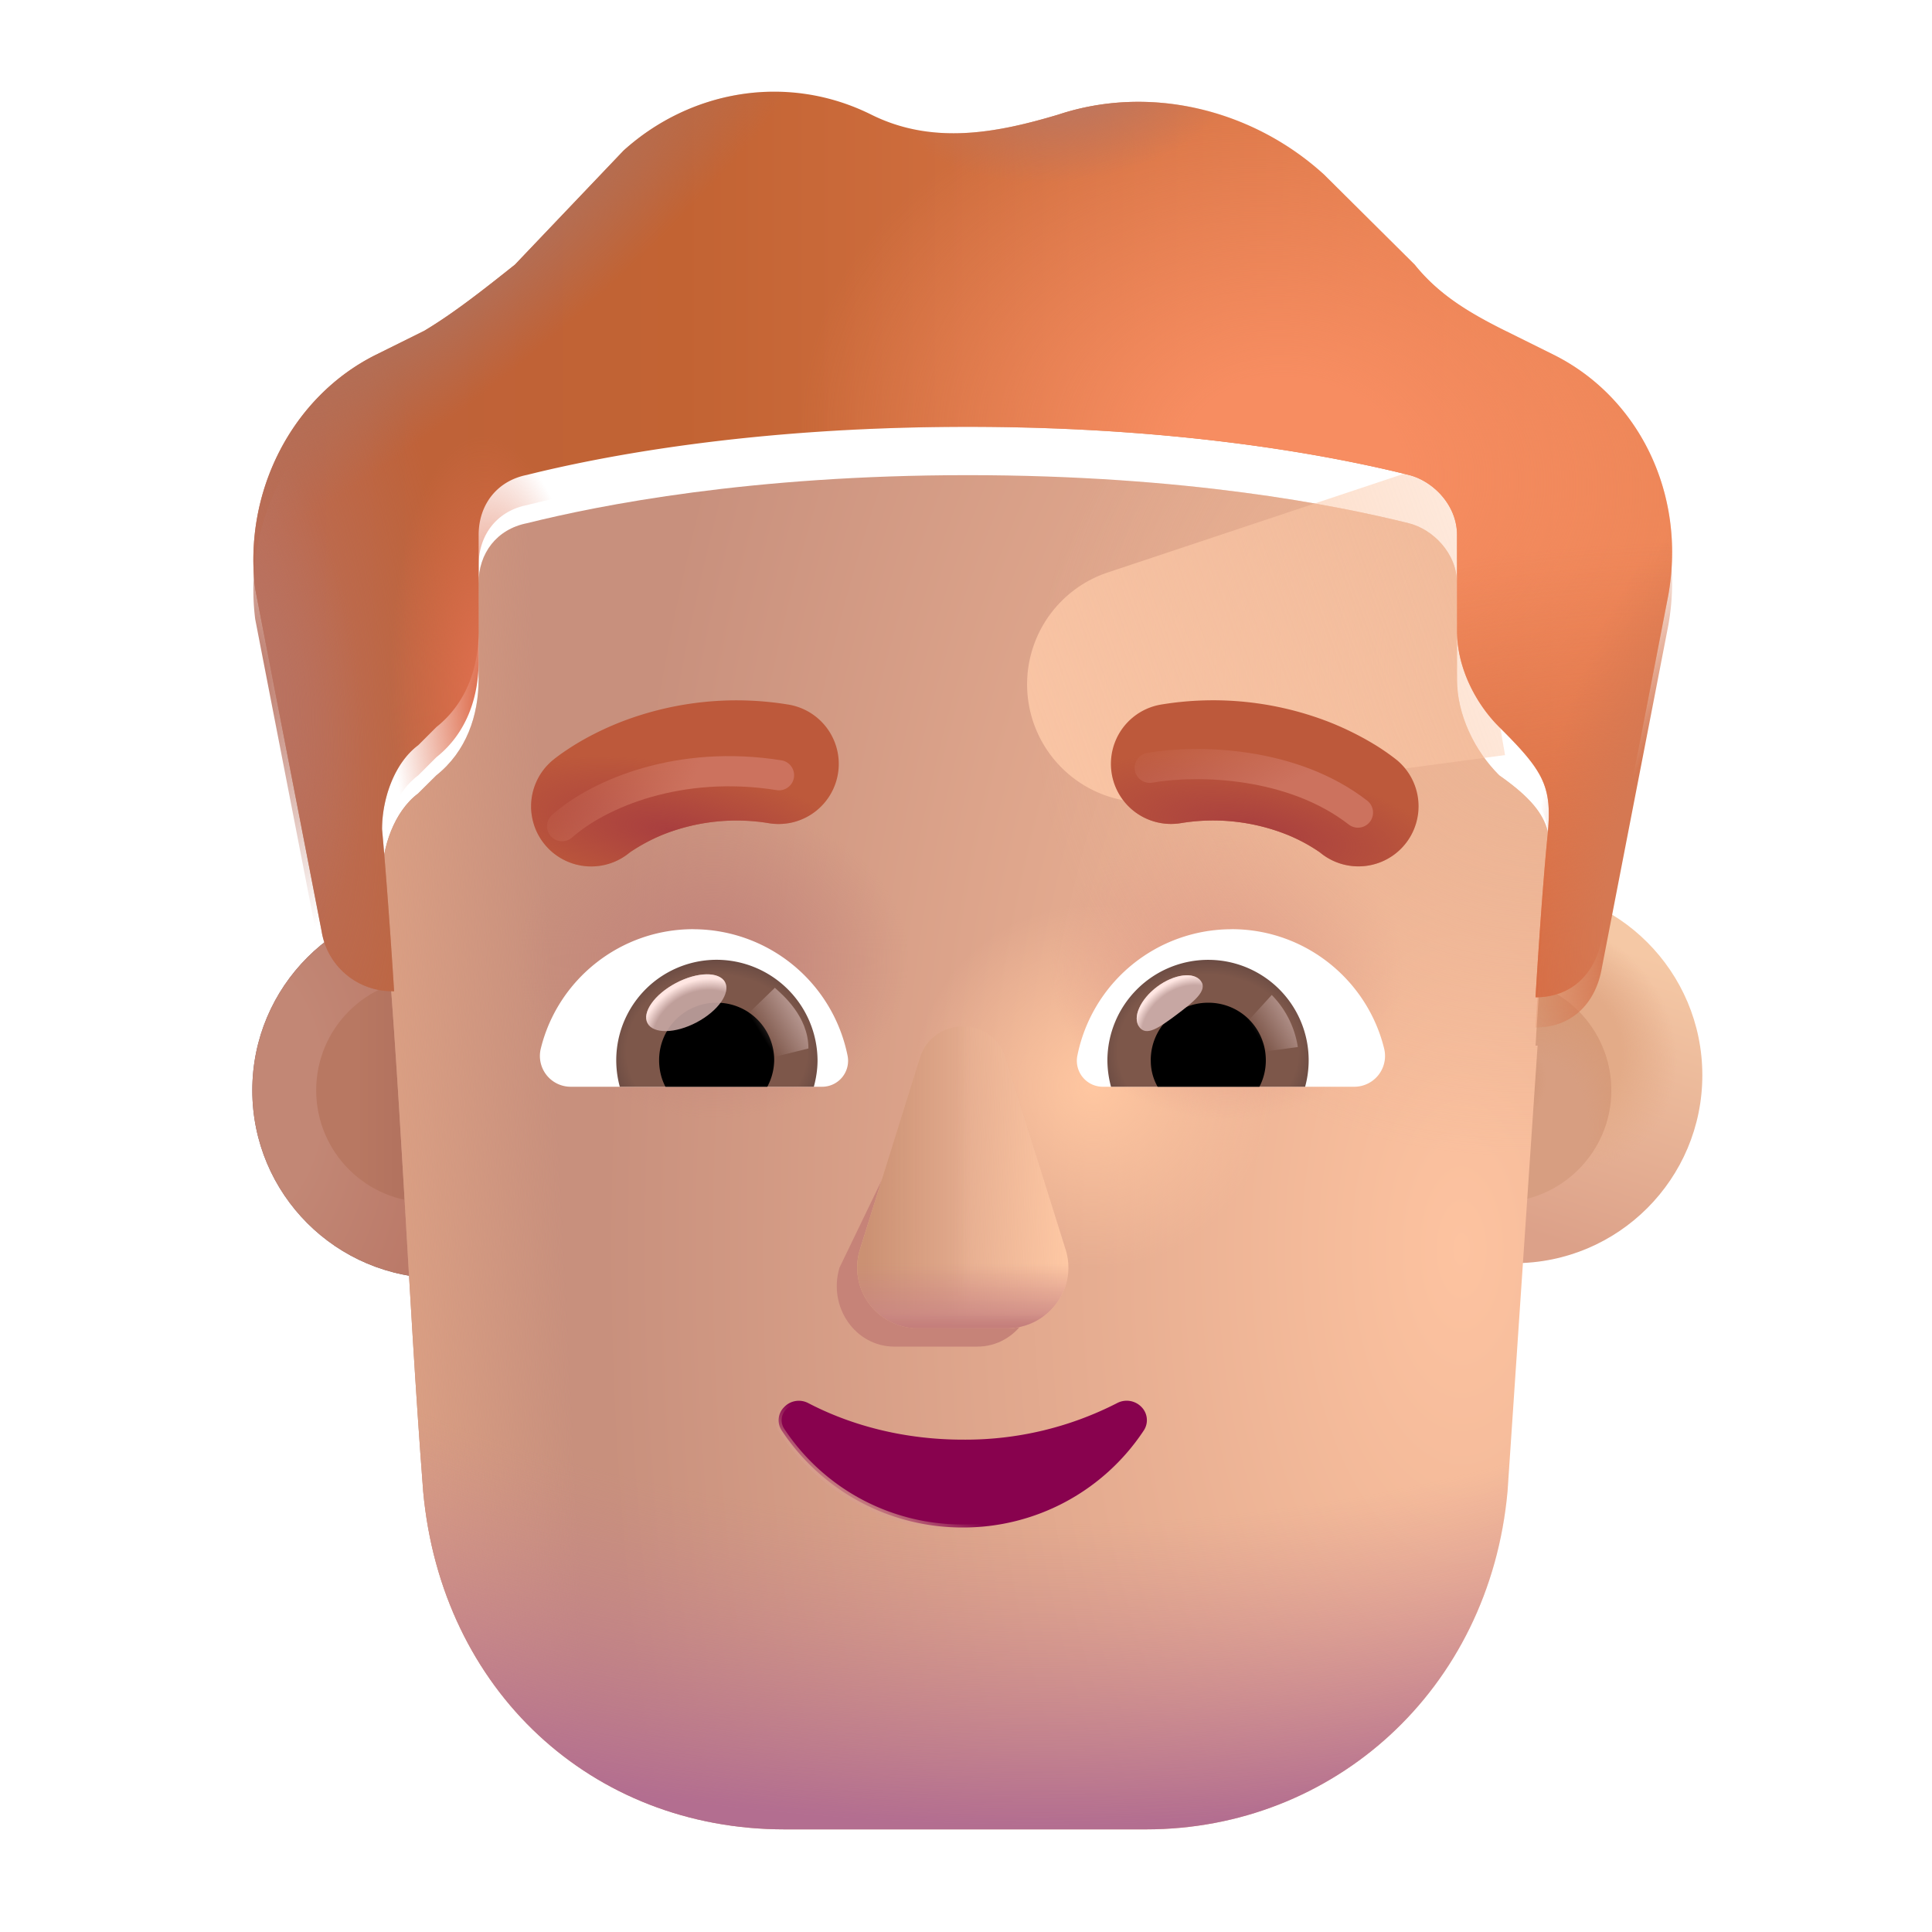 <svg xmlns="http://www.w3.org/2000/svg" width="1em" height="1em" viewBox="0 0 32 32"><g fill="none"><g filter="url(#IconifyId195ad048a32870fdf86770)"><circle cx="7.092" cy="18.059" r="3.113" fill="url(#IconifyId195ad048a32870fdf86745)"/></g><g filter="url(#IconifyId195ad048a32870fdf86771)"><circle cx="7.092" cy="18.059" r="3.113" fill="url(#IconifyId195ad048a32870fdf86746)"/></g><g filter="url(#IconifyId195ad048a32870fdf86772)"><circle cx="7.092" cy="18.059" r="1.855" fill="url(#IconifyId195ad048a32870fdf86788)"/></g><g filter="url(#IconifyId195ad048a32870fdf86773)"><circle cx="24.833" cy="18.059" r="3.113" fill="url(#IconifyId195ad048a32870fdf86789)"/><circle cx="24.833" cy="18.059" r="3.113" fill="url(#IconifyId195ad048a32870fdf86747)"/></g><g filter="url(#IconifyId195ad048a32870fdf86774)"><circle cx="24.833" cy="18.059" r="1.855" fill="#D79E81"/><circle cx="24.833" cy="18.059" r="1.855" fill="url(#IconifyId195ad048a32870fdf86748)"/><circle cx="24.833" cy="18.059" r="1.855" fill="url(#IconifyId195ad048a32870fdf86749)"/></g><g filter="url(#IconifyId195ad048a32870fdf86775)"><path fill="url(#IconifyId195ad048a32870fdf86750)" d="M6.327 14.234c0-.498.2-1.094.6-1.393l.3-.298c.5-.398.7-.995.7-1.591V9.36c0-.497.301-.895.801-.994c1.2-.299 3.701-.796 7.302-.796s6.102.497 7.302.796c.4.099.8.497.8.994v1.592c0 .596.3 1.193.7 1.59c.937.657.879 1.018.801 1.791c-.1.995-.2 2.685-.2 2.685h.034L24.97 24.4c-.3 3.3-2.894 5.6-5.987 5.6h-5.987c-3.193 0-5.687-2.3-5.987-5.6c-.26-3.387-.373-6.785-.683-10.166"/><path fill="url(#IconifyId195ad048a32870fdf86790)" d="M6.327 14.234c0-.498.2-1.094.6-1.393l.3-.298c.5-.398.7-.995.7-1.591V9.36c0-.497.301-.895.801-.994c1.2-.299 3.701-.796 7.302-.796s6.102.497 7.302.796c.4.099.8.497.8.994v1.592c0 .596.3 1.193.7 1.59c.937.657.879 1.018.801 1.791c-.1.995-.2 2.685-.2 2.685h.034L24.97 24.4c-.3 3.3-2.894 5.6-5.987 5.6h-5.987c-3.193 0-5.687-2.3-5.987-5.6c-.26-3.387-.373-6.785-.683-10.166"/><path fill="url(#IconifyId195ad048a32870fdf86751)" d="M6.327 14.234c0-.498.2-1.094.6-1.393l.3-.298c.5-.398.7-.995.7-1.591V9.36c0-.497.301-.895.801-.994c1.2-.299 3.701-.796 7.302-.796s6.102.497 7.302.796c.4.099.8.497.8.994v1.592c0 .596.3 1.193.7 1.59c.937.657.879 1.018.801 1.791c-.1.995-.2 2.685-.2 2.685h.034L24.97 24.4c-.3 3.3-2.894 5.6-5.987 5.6h-5.987c-3.193 0-5.687-2.3-5.987-5.6c-.26-3.387-.373-6.785-.683-10.166"/><path fill="url(#IconifyId195ad048a32870fdf86752)" d="M6.327 14.234c0-.498.2-1.094.6-1.393l.3-.298c.5-.398.7-.995.7-1.591V9.36c0-.497.301-.895.801-.994c1.2-.299 3.701-.796 7.302-.796s6.102.497 7.302.796c.4.099.8.497.8.994v1.592c0 .596.3 1.193.7 1.59c.937.657.879 1.018.801 1.791c-.1.995-.2 2.685-.2 2.685h.034L24.97 24.4c-.3 3.3-2.894 5.6-5.987 5.6h-5.987c-3.193 0-5.687-2.3-5.987-5.6c-.26-3.387-.373-6.785-.683-10.166"/><path fill="url(#IconifyId195ad048a32870fdf86753)" d="M6.327 14.234c0-.498.2-1.094.6-1.393l.3-.298c.5-.398.7-.995.7-1.591V9.36c0-.497.301-.895.801-.994c1.2-.299 3.701-.796 7.302-.796s6.102.497 7.302.796c.4.099.8.497.8.994v1.592c0 .596.3 1.193.7 1.59c.937.657.879 1.018.801 1.791c-.1.995-.2 2.685-.2 2.685h.034L24.97 24.4c-.3 3.3-2.894 5.6-5.987 5.6h-5.987c-3.193 0-5.687-2.3-5.987-5.6c-.26-3.387-.373-6.785-.683-10.166"/><path fill="url(#IconifyId195ad048a32870fdf86754)" d="M6.327 14.234c0-.498.2-1.094.6-1.393l.3-.298c.5-.398.7-.995.7-1.591V9.36c0-.497.301-.895.801-.994c1.2-.299 3.701-.796 7.302-.796s6.102.497 7.302.796c.4.099.8.497.8.994v1.592c0 .596.3 1.193.7 1.59c.937.657.879 1.018.801 1.791c-.1.995-.2 2.685-.2 2.685h.034L24.97 24.4c-.3 3.3-2.894 5.6-5.987 5.6h-5.987c-3.193 0-5.687-2.3-5.987-5.6c-.26-3.387-.373-6.785-.683-10.166"/><path fill="url(#IconifyId195ad048a32870fdf86755)" d="M6.327 14.234c0-.498.2-1.094.6-1.393l.3-.298c.5-.398.7-.995.7-1.591V9.36c0-.497.301-.895.801-.994c1.2-.299 3.701-.796 7.302-.796s6.102.497 7.302.796c.4.099.8.497.8.994v1.592c0 .596.3 1.193.7 1.59c.937.657.879 1.018.801 1.791c-.1.995-.2 2.685-.2 2.685h.034L24.97 24.4c-.3 3.3-2.894 5.6-5.987 5.6h-5.987c-3.193 0-5.687-2.3-5.987-5.6c-.26-3.387-.373-6.785-.683-10.166"/></g><g filter="url(#IconifyId195ad048a32870fdf86776)"><path fill="url(#IconifyId195ad048a32870fdf86791)" d="m24.084 7.57l-5.739 1.913a1.953 1.953 0 0 0 .877 3.788l5.706-.764z"/></g><g filter="url(#IconifyId195ad048a32870fdf86777)"><path fill="url(#IconifyId195ad048a32870fdf86792)" d="m24.933 5.979l.8.397c1.4.697 2.2 2.288 1.9 3.979l-1.1 5.669c-.098.585-.485.98-1.066.994h-.034s.1-1.69.2-2.685c.081-.808-.06-1.054-.8-1.79c-.4-.398-.7-.995-.7-1.591V9.36c0-.497-.4-.895-.8-.994c-1.201-.299-3.702-.796-7.303-.796s-6.102.497-7.302.796c-.5.099-.8.497-.8.994v1.592c0 .596-.2 1.193-.7 1.59l-.3.3c-.4.298-.6.894-.6 1.392c.1 1.094.2 2.685.2 2.685l-.092-.003a1.18 1.18 0 0 1-1.109-.992l-1.1-5.669c-.2-1.591.6-3.182 2-3.879l.8-.397c.5-.299 1-.697 1.501-1.095l1.8-1.89c1.1-.994 2.701-1.292 4.102-.596c1.03.513 2.1.298 3.1 0c1.501-.497 3.202-.1 4.402.995l1.5 1.491c.4.498.9.796 1.5 1.095"/><path fill="url(#IconifyId195ad048a32870fdf86756)" d="m24.933 5.979l.8.397c1.4.697 2.2 2.288 1.9 3.979l-1.1 5.669c-.098.585-.485.98-1.066.994h-.034s.1-1.69.2-2.685c.081-.808-.06-1.054-.8-1.79c-.4-.398-.7-.995-.7-1.591V9.36c0-.497-.4-.895-.8-.994c-1.201-.299-3.702-.796-7.303-.796s-6.102.497-7.302.796c-.5.099-.8.497-.8.994v1.592c0 .596-.2 1.193-.7 1.59l-.3.3c-.4.298-.6.894-.6 1.392c.1 1.094.2 2.685.2 2.685l-.092-.003a1.18 1.18 0 0 1-1.109-.992l-1.1-5.669c-.2-1.591.6-3.182 2-3.879l.8-.397c.5-.299 1-.697 1.501-1.095l1.8-1.89c1.1-.994 2.701-1.292 4.102-.596c1.03.513 2.1.298 3.1 0c1.501-.497 3.202-.1 4.402.995l1.5 1.491c.4.498.9.796 1.5 1.095"/><path fill="url(#IconifyId195ad048a32870fdf86757)" d="m24.933 5.979l.8.397c1.4.697 2.2 2.288 1.9 3.979l-1.1 5.669c-.098.585-.485.98-1.066.994h-.034s.1-1.69.2-2.685c.081-.808-.06-1.054-.8-1.79c-.4-.398-.7-.995-.7-1.591V9.36c0-.497-.4-.895-.8-.994c-1.201-.299-3.702-.796-7.303-.796s-6.102.497-7.302.796c-.5.099-.8.497-.8.994v1.592c0 .596-.2 1.193-.7 1.59l-.3.3c-.4.298-.6.894-.6 1.392c.1 1.094.2 2.685.2 2.685l-.092-.003a1.18 1.18 0 0 1-1.109-.992l-1.1-5.669c-.2-1.591.6-3.182 2-3.879l.8-.397c.5-.299 1-.697 1.501-1.095l1.8-1.89c1.1-.994 2.701-1.292 4.102-.596c1.03.513 2.1.298 3.1 0c1.501-.497 3.202-.1 4.402.995l1.5 1.491c.4.498.9.796 1.5 1.095"/><path fill="url(#IconifyId195ad048a32870fdf86758)" d="m24.933 5.979l.8.397c1.4.697 2.2 2.288 1.9 3.979l-1.1 5.669c-.098.585-.485.98-1.066.994h-.034s.1-1.69.2-2.685c.081-.808-.06-1.054-.8-1.79c-.4-.398-.7-.995-.7-1.591V9.36c0-.497-.4-.895-.8-.994c-1.201-.299-3.702-.796-7.303-.796s-6.102.497-7.302.796c-.5.099-.8.497-.8.994v1.592c0 .596-.2 1.193-.7 1.59l-.3.3c-.4.298-.6.894-.6 1.392c.1 1.094.2 2.685.2 2.685l-.092-.003a1.18 1.18 0 0 1-1.109-.992l-1.1-5.669c-.2-1.591.6-3.182 2-3.879l.8-.397c.5-.299 1-.697 1.501-1.095l1.8-1.89c1.1-.994 2.701-1.292 4.102-.596c1.03.513 2.1.298 3.1 0c1.501-.497 3.202-.1 4.402.995l1.5 1.491c.4.498.9.796 1.5 1.095"/><path fill="url(#IconifyId195ad048a32870fdf86759)" d="m24.933 5.979l.8.397c1.4.697 2.2 2.288 1.9 3.979l-1.1 5.669c-.098.585-.485.98-1.066.994h-.034s.1-1.69.2-2.685c.081-.808-.06-1.054-.8-1.79c-.4-.398-.7-.995-.7-1.591V9.36c0-.497-.4-.895-.8-.994c-1.201-.299-3.702-.796-7.303-.796s-6.102.497-7.302.796c-.5.099-.8.497-.8.994v1.592c0 .596-.2 1.193-.7 1.59l-.3.3c-.4.298-.6.894-.6 1.392c.1 1.094.2 2.685.2 2.685l-.092-.003a1.18 1.18 0 0 1-1.109-.992l-1.1-5.669c-.2-1.591.6-3.182 2-3.879l.8-.397c.5-.299 1-.697 1.501-1.095l1.8-1.89c1.1-.994 2.701-1.292 4.102-.596c1.03.513 2.1.298 3.1 0c1.501-.497 3.202-.1 4.402.995l1.5 1.491c.4.498.9.796 1.5 1.095"/><path fill="url(#IconifyId195ad048a32870fdf86760)" d="m24.933 5.979l.8.397c1.4.697 2.2 2.288 1.9 3.979l-1.1 5.669c-.098.585-.485.98-1.066.994h-.034s.1-1.69.2-2.685c.081-.808-.06-1.054-.8-1.79c-.4-.398-.7-.995-.7-1.591V9.36c0-.497-.4-.895-.8-.994c-1.201-.299-3.702-.796-7.303-.796s-6.102.497-7.302.796c-.5.099-.8.497-.8.994v1.592c0 .596-.2 1.193-.7 1.59l-.3.3c-.4.298-.6.894-.6 1.392c.1 1.094.2 2.685.2 2.685l-.092-.003a1.18 1.18 0 0 1-1.109-.992l-1.1-5.669c-.2-1.591.6-3.182 2-3.879l.8-.397c.5-.299 1-.697 1.501-1.095l1.8-1.89c1.1-.994 2.701-1.292 4.102-.596c1.03.513 2.1.298 3.1 0c1.501-.497 3.202-.1 4.402.995l1.5 1.491c.4.498.9.796 1.5 1.095"/></g><path fill="url(#IconifyId195ad048a32870fdf86761)" d="m24.933 5.979l.8.397c1.4.697 2.2 2.288 1.9 3.979l-1.1 5.669c-.098.585-.485.98-1.066.994h-.034s.1-1.69.2-2.685c.081-.808-.06-1.054-.8-1.79c-.4-.398-.7-.995-.7-1.591V9.36c0-.497-.4-.895-.8-.994c-1.201-.299-3.702-.796-7.303-.796s-6.102.497-7.302.796c-.5.099-.8.497-.8.994v1.592c0 .596-.2 1.193-.7 1.59l-.3.3c-.4.298-.6.894-.6 1.392c.1 1.094.2 2.685.2 2.685l-.092-.003a1.18 1.18 0 0 1-1.109-.992l-1.1-5.669c-.2-1.591.6-3.182 2-3.879l.8-.397c.5-.299 1-.697 1.501-1.095l1.8-1.89c1.1-.994 2.701-1.292 4.102-.596c1.03.513 2.1.298 3.1 0c1.501-.497 3.202-.1 4.402.995l1.5 1.491c.4.498.9.796 1.5 1.095"/><path fill="url(#IconifyId195ad048a32870fdf86762)" d="m24.933 5.979l.8.397c1.4.697 2.2 2.288 1.9 3.979l-1.1 5.669c-.098.585-.485.98-1.066.994h-.034s.1-1.69.2-2.685c.081-.808-.06-1.054-.8-1.79c-.4-.398-.7-.995-.7-1.591V9.36c0-.497-.4-.895-.8-.994c-1.201-.299-3.702-.796-7.303-.796s-6.102.497-7.302.796c-.5.099-.8.497-.8.994v1.592c0 .596-.2 1.193-.7 1.59l-.3.3c-.4.298-.6.894-.6 1.392c.1 1.094.2 2.685.2 2.685l-.092-.003a1.18 1.18 0 0 1-1.109-.992l-1.1-5.669c-.2-1.591.6-3.182 2-3.879l.8-.397c.5-.299 1-.697 1.501-1.095l1.8-1.89c1.1-.994 2.701-1.292 4.102-.596c1.03.513 2.1.298 3.1 0c1.501-.497 3.202-.1 4.402.995l1.5 1.491c.4.498.9.796 1.5 1.095"/><path fill="url(#IconifyId195ad048a32870fdf86763)" d="m24.933 5.979l.8.397c1.4.697 2.2 2.288 1.9 3.979l-1.1 5.669c-.098.585-.485.98-1.066.994h-.034s.1-1.69.2-2.685c.081-.808-.06-1.054-.8-1.79c-.4-.398-.7-.995-.7-1.591V9.36c0-.497-.4-.895-.8-.994c-1.201-.299-3.702-.796-7.303-.796s-6.102.497-7.302.796c-.5.099-.8.497-.8.994v1.592c0 .596-.2 1.193-.7 1.59l-.3.3c-.4.298-.6.894-.6 1.392c.1 1.094.2 2.685.2 2.685l-.092-.003a1.18 1.18 0 0 1-1.109-.992l-1.1-5.669c-.2-1.591.6-3.182 2-3.879l.8-.397c.5-.299 1-.697 1.501-1.095l1.8-1.89c1.1-.994 2.701-1.292 4.102-.596c1.03.513 2.1.298 3.1 0c1.501-.497 3.202-.1 4.402.995l1.5 1.491c.4.498.9.796 1.5 1.095"/><g filter="url(#IconifyId195ad048a32870fdf86778)"><path fill="#C68378" d="M15.433 17.83L13.903 21c-.19.652.266 1.304.91 1.304h1.375c.645 0 1.1-.662.91-1.304l-.929-3.17c-.199-.701-.527-.701-.736 0"/></g><g filter="url(#IconifyId195ad048a32870fdf86779)"><path fill="#E4AC8F" d="m15.234 17.527l-.991 3.17a1.005 1.005 0 0 0 .97 1.303h1.466c.688 0 1.173-.662.971-1.304l-.99-3.17c-.213-.701-1.204-.701-1.427 0"/><path fill="url(#IconifyId195ad048a32870fdf86793)" d="m15.234 17.527l-.991 3.17a1.005 1.005 0 0 0 .97 1.303h1.466c.688 0 1.173-.662.971-1.304l-.99-3.17c-.213-.701-1.204-.701-1.427 0"/><path fill="url(#IconifyId195ad048a32870fdf86794)" d="m15.234 17.527l-.991 3.17a1.005 1.005 0 0 0 .97 1.303h1.466c.688 0 1.173-.662.971-1.304l-.99-3.17c-.213-.701-1.204-.701-1.427 0"/><path fill="url(#IconifyId195ad048a32870fdf86795)" d="m15.234 17.527l-.991 3.17a1.005 1.005 0 0 0 .97 1.303h1.466c.688 0 1.173-.662.971-1.304l-.99-3.17c-.213-.701-1.204-.701-1.427 0"/></g><path fill="url(#IconifyId195ad048a32870fdf86796)" d="m15.234 17.527l-.991 3.17a1.005 1.005 0 0 0 .97 1.303h1.466c.688 0 1.173-.662.971-1.304l-.99-3.17c-.213-.701-1.204-.701-1.427 0"/><path fill="#88024E" stroke="url(#IconifyId195ad048a32870fdf86797)" stroke-width=".1" d="M13.386 23.239a.335.335 0 0 0-.4.069a.305.305 0 0 0-.033.393a3.58 3.58 0 0 0 2.993 1.599a3.58 3.58 0 0 0 2.994-1.6a.31.31 0 0 0-.034-.396a.34.34 0 0 0-.4-.066a5.5 5.5 0 0 1-2.56.607c-.938 0-1.82-.22-2.56-.606Z"/><g filter="url(#IconifyId195ad048a32870fdf86780)"><path fill="#BD593B" d="m22.883 12.986l-.002-.002l-.004-.002l-.008-.007l-.023-.018l-.067-.05a4 4 0 0 0-.221-.15a5 5 0 0 0-.783-.394a5.3 5.3 0 0 0-2.784-.295a.995.995 0 1 0 .31 1.967a3.3 3.3 0 0 1 1.742.18a2.8 2.8 0 0 1 .56.297l.015.011a.995.995 0 0 0 1.265-1.537"/><path fill="url(#IconifyId195ad048a32870fdf86764)" d="m22.883 12.986l-.002-.002l-.004-.002l-.008-.007l-.023-.018l-.067-.05a4 4 0 0 0-.221-.15a5 5 0 0 0-.783-.394a5.3 5.3 0 0 0-2.784-.295a.995.995 0 1 0 .31 1.967a3.3 3.3 0 0 1 1.742.18a2.8 2.8 0 0 1 .56.297l.015.011a.995.995 0 0 0 1.265-1.537"/></g><g filter="url(#IconifyId195ad048a32870fdf86781)"><path fill="#BD593B" d="m8.91 12.987l.002-.002l.004-.002l.008-.007l.022-.018l.067-.05q.083-.061.222-.15c.186-.117.45-.262.783-.394a5.3 5.3 0 0 1 2.784-.295a.995.995 0 1 1-.31 1.967a3.3 3.3 0 0 0-1.742.18a3 3 0 0 0-.56.297l-.015.011a.995.995 0 0 1-1.266-1.536"/><path fill="url(#IconifyId195ad048a32870fdf86765)" d="m8.91 12.987l.002-.002l.004-.002l.008-.007l.022-.018l.067-.05q.083-.061.222-.15c.186-.117.45-.262.783-.394a5.3 5.3 0 0 1 2.784-.295a.995.995 0 1 1-.31 1.967a3.3 3.3 0 0 0-1.742.18a3 3 0 0 0-.56.297l-.015.011a.995.995 0 0 1-1.266-1.536"/></g><path fill="#fff" d="M20.4 15.39c1.217 0 2.245.84 2.525 1.975a.51.51 0 0 1-.499.635h-4.16a.43.43 0 0 1-.423-.507a2.606 2.606 0 0 1 2.556-2.102"/><path fill="url(#IconifyId195ad048a32870fdf86766)" d="M20.013 15.898A1.664 1.664 0 0 1 21.617 18h-3.215a1.7 1.7 0 0 1-.06-.439a1.67 1.67 0 0 1 1.671-1.663"/><path fill="#000" d="M19.06 17.561c0-.53.424-.953.953-.953c.53 0 .953.424.953.953a.94.94 0 0 1-.106.439h-1.686a.86.86 0 0 1-.113-.439"/><g filter="url(#IconifyId195ad048a32870fdf86782)"><path fill="#C7A7A3" d="M19.891 16.25c.119.158-.13.351-.41.562c-.283.21-.492.358-.61.2c-.119-.159.014-.458.295-.669c.282-.21.607-.252.725-.094"/><path fill="url(#IconifyId195ad048a32870fdf86767)" d="M19.891 16.25c.119.158-.13.351-.41.562c-.283.21-.492.358-.61.2c-.119-.159.014-.458.295-.669c.282-.21.607-.252.725-.094"/></g><g filter="url(#IconifyId195ad048a32870fdf86783)"><path fill="url(#IconifyId195ad048a32870fdf86798)" d="M21.496 17.342a1.57 1.57 0 0 0-.432-.862l-.484.531l.218.426z"/></g><path fill="#fff" d="M11.484 15.39c-1.218 0-2.247.84-2.526 1.975a.51.51 0 0 0 .499.635h4.16a.43.43 0 0 0 .423-.507a2.61 2.61 0 0 0-2.556-2.102"/><path fill="url(#IconifyId195ad048a32870fdf86768)" d="M11.87 15.897A1.664 1.664 0 0 0 10.266 18h3.214c.038-.144.061-.287.061-.439a1.675 1.675 0 0 0-1.671-1.664"/><path fill="#000" d="M12.823 17.561a.95.95 0 0 0-.953-.953a.95.95 0 0 0-.953.953c0 .16.037.31.105.439h1.687a.95.95 0 0 0 .114-.439"/><g filter="url(#IconifyId195ad048a32870fdf86784)"><path fill="url(#IconifyId195ad048a32870fdf86799)" d="M13.39 17.366c0-.538-.438-.896-.556-1.005l-.537.52l.33.674z"/></g><g filter="url(#IconifyId195ad048a32870fdf86785)"><ellipse cx="11.367" cy="16.608" fill="#C7A7A3" fill-opacity=".9" rx=".726" ry=".368" transform="rotate(-27.914 11.367 16.608)"/><ellipse cx="11.367" cy="16.608" fill="url(#IconifyId195ad048a32870fdf86769)" rx=".726" ry=".368" transform="rotate(-27.914 11.367 16.608)"/></g><g filter="url(#IconifyId195ad048a32870fdf86786)"><path stroke="url(#IconifyId195ad048a32870fdf86800)" stroke-linecap="round" stroke-width=".5" d="M19.043 12.717c.802-.14 2.366-.1 3.449.742"/></g><g filter="url(#IconifyId195ad048a32870fdf86787)"><path stroke="url(#IconifyId195ad048a32870fdf86801)" stroke-linecap="round" stroke-width=".5" d="M9.31 13.684c.61-.54 1.942-1.107 3.593-.844"/></g><defs><radialGradient id="IconifyId195ad048a32870fdf86745" cx="0" cy="0" r="1" gradientTransform="matrix(3.273 0 0 5.727 3.979 18.059)" gradientUnits="userSpaceOnUse"><stop offset=".351" stop-color="#865D5F"/><stop offset="1" stop-color="#76594A"/></radialGradient><radialGradient id="IconifyId195ad048a32870fdf86746" cx="0" cy="0" r="1" gradientTransform="matrix(3.273 0 0 5.727 3.979 18.059)" gradientUnits="userSpaceOnUse"><stop offset=".351" stop-color="#C28775"/><stop offset="1" stop-color="#BA7867"/></radialGradient><radialGradient id="IconifyId195ad048a32870fdf86747" cx="0" cy="0" r="1" gradientTransform="matrix(1.542 -1.123 1.281 1.76 25.527 17.564)" gradientUnits="userSpaceOnUse"><stop offset=".543" stop-color="#E3AB88"/><stop offset="1" stop-color="#E3AB88" stop-opacity="0"/></radialGradient><radialGradient id="IconifyId195ad048a32870fdf86748" cx="0" cy="0" r="1" gradientTransform="matrix(1.532 -2.817 1.649 .896 24.756 19.59)" gradientUnits="userSpaceOnUse"><stop offset=".69" stop-color="#D79A76" stop-opacity="0"/><stop offset="1" stop-color="#D79A76"/></radialGradient><radialGradient id="IconifyId195ad048a32870fdf86749" cx="0" cy="0" r="1" gradientTransform="rotate(44.708 -9.54 39.223)scale(.68 .877)" gradientUnits="userSpaceOnUse"><stop stop-color="#CB8E6D"/><stop offset="1" stop-color="#CB8E6D" stop-opacity="0"/></radialGradient><radialGradient id="IconifyId195ad048a32870fdf86750" cx="0" cy="0" r="1" gradientTransform="matrix(-14.184 0 0 -27.694 24.188 20.375)" gradientUnits="userSpaceOnUse"><stop stop-color="#FDC3A0"/><stop offset="1" stop-color="#C8907D"/></radialGradient><radialGradient id="IconifyId195ad048a32870fdf86751" cx="0" cy="0" r="1" gradientTransform="matrix(0 16.349 -27.716 0 17.216 14.246)" gradientUnits="userSpaceOnUse"><stop offset=".652" stop-color="#C8878C" stop-opacity="0"/><stop offset=".955" stop-color="#B36E90"/></radialGradient><radialGradient id="IconifyId195ad048a32870fdf86752" cx="0" cy="0" r="1" gradientTransform="matrix(-2.997 0 0 -3.021 18.111 17.688)" gradientUnits="userSpaceOnUse"><stop stop-color="#FFC7A1"/><stop offset="1" stop-color="#FFC7A1" stop-opacity="0"/></radialGradient><radialGradient id="IconifyId195ad048a32870fdf86753" cx="0" cy="0" r="1" gradientTransform="matrix(0 -2.5 2.933 0 20.321 15.75)" gradientUnits="userSpaceOnUse"><stop offset=".237" stop-color="#E1A08B"/><stop offset="1" stop-color="#E1A08B" stop-opacity="0"/></radialGradient><radialGradient id="IconifyId195ad048a32870fdf86754" cx="0" cy="0" r="1" gradientTransform="matrix(0 -2.594 3.226 0 11.821 15.625)" gradientUnits="userSpaceOnUse"><stop stop-color="#C1827A"/><stop offset="1" stop-color="#C1827A" stop-opacity="0"/></radialGradient><radialGradient id="IconifyId195ad048a32870fdf86755" cx="0" cy="0" r="1" gradientTransform="matrix(-8.167 4.868 -4.198 -7.044 26.313 10.25)" gradientUnits="userSpaceOnUse"><stop stop-color="#EBB494"/><stop offset="1" stop-color="#EBB494" stop-opacity="0"/></radialGradient><radialGradient id="IconifyId195ad048a32870fdf86756" cx="0" cy="0" r="1" gradientTransform="rotate(-169.032 11.112 3.065)scale(8.213 6.303)" gradientUnits="userSpaceOnUse"><stop offset=".223" stop-color="#F78D61"/><stop offset="1" stop-color="#F78D61" stop-opacity="0"/></radialGradient><radialGradient id="IconifyId195ad048a32870fdf86757" cx="0" cy="0" r="1" gradientTransform="matrix(-.562 -7.5 14.075 -1.056 26.813 17.017)" gradientUnits="userSpaceOnUse"><stop stop-color="#D56A42"/><stop offset="1" stop-color="#D56A42" stop-opacity="0"/></radialGradient><radialGradient id="IconifyId195ad048a32870fdf86758" cx="0" cy="0" r="1" gradientTransform="matrix(3.812 -.625 1.785 10.888 3.813 11.563)" gradientUnits="userSpaceOnUse"><stop stop-color="#BA7260"/><stop offset="1" stop-color="#BA7260" stop-opacity="0"/></radialGradient><radialGradient id="IconifyId195ad048a32870fdf86759" cx="0" cy="0" r="1" gradientTransform="matrix(1.188 1.406 -6.204 5.239 7.813 4.813)" gradientUnits="userSpaceOnUse"><stop stop-color="#AF725F"/><stop offset="1" stop-color="#AF725F" stop-opacity="0"/></radialGradient><radialGradient id="IconifyId195ad048a32870fdf86760" cx="0" cy="0" r="1" gradientTransform="rotate(80.538 7.776 11.423)scale(1.616 2.89)" gradientUnits="userSpaceOnUse"><stop offset=".173" stop-color="#BD765F"/><stop offset="1" stop-color="#BD765F" stop-opacity="0"/></radialGradient><radialGradient id="IconifyId195ad048a32870fdf86761" cx="0" cy="0" r="1" gradientTransform="matrix(-.25 -4.594 1.727 -.094 8.219 11.813)" gradientUnits="userSpaceOnUse"><stop offset=".169" stop-color="#DE6F4F"/><stop offset="1" stop-color="#DE6F4F" stop-opacity="0"/></radialGradient><radialGradient id="IconifyId195ad048a32870fdf86762" cx="0" cy="0" r="1" gradientTransform="matrix(-.696 -4.375 1.73 -.275 4.196 11.125)" gradientUnits="userSpaceOnUse"><stop stop-color="#B97362"/><stop offset="1" stop-color="#B97362" stop-opacity="0"/></radialGradient><radialGradient id="IconifyId195ad048a32870fdf86763" cx="0" cy="0" r="1" gradientTransform="matrix(1.116 -6 2.315 .431 27.696 14.375)" gradientUnits="userSpaceOnUse"><stop offset=".442" stop-color="#D57852"/><stop offset="1" stop-color="#D57852" stop-opacity="0"/></radialGradient><radialGradient id="IconifyId195ad048a32870fdf86764" cx="0" cy="0" r="1" gradientTransform="matrix(.194 -1.125 3.328 .575 20.502 14.172)" gradientUnits="userSpaceOnUse"><stop stop-color="#A83E3F"/><stop offset="1" stop-color="#A83E3F" stop-opacity="0"/></radialGradient><radialGradient id="IconifyId195ad048a32870fdf86765" cx="0" cy="0" r="1" gradientTransform="rotate(-80.2 13.866 .613)scale(1.142 3.378)" gradientUnits="userSpaceOnUse"><stop stop-color="#A83E3F"/><stop offset="1" stop-color="#A83E3F" stop-opacity="0"/></radialGradient><radialGradient id="IconifyId195ad048a32870fdf86766" cx="0" cy="0" r="1" gradientTransform="matrix(0 1.684 -1.993 0 20.01 17.409)" gradientUnits="userSpaceOnUse"><stop offset=".75" stop-color="#7D574A"/><stop offset="1" stop-color="#5E433E"/></radialGradient><radialGradient id="IconifyId195ad048a32870fdf86767" cx="0" cy="0" r="1" gradientTransform="rotate(-127.812 13.941 3.676)scale(.705 .971)" gradientUnits="userSpaceOnUse"><stop offset=".766" stop-color="#FFE6E2" stop-opacity="0"/><stop offset=".966" stop-color="#FFE6E2"/></radialGradient><radialGradient id="IconifyId195ad048a32870fdf86768" cx="0" cy="0" r="1" gradientTransform="matrix(0 1.684 -1.993 0 11.873 17.409)" gradientUnits="userSpaceOnUse"><stop offset=".75" stop-color="#7D574A"/><stop offset="1" stop-color="#5E433E"/></radialGradient><radialGradient id="IconifyId195ad048a32870fdf86769" cx="0" cy="0" r="1" gradientTransform="rotate(-90.897 14.134 3.016)scale(.921 1.107)" gradientUnits="userSpaceOnUse"><stop offset=".766" stop-color="#FFE6E2" stop-opacity="0"/><stop offset=".966" stop-color="#FFE6E2"/></radialGradient><filter id="IconifyId195ad048a32870fdf86770" width="6.427" height="6.227" x="3.979" y="14.945" color-interpolation-filters="sRGB" filterUnits="userSpaceOnUse"><feFlood flood-opacity="0" result="BackgroundImageFix"/><feBlend in="SourceGraphic" in2="BackgroundImageFix" result="shape"/><feColorMatrix in="SourceAlpha" result="hardAlpha" values="0 0 0 0 0 0 0 0 0 0 0 0 0 0 0 0 0 0 127 0"/><feOffset dx=".2"/><feGaussianBlur stdDeviation=".15"/><feComposite in2="hardAlpha" k2="-1" k3="1" operator="arithmetic"/><feColorMatrix values="0 0 0 0 0.62 0 0 0 0 0.471 0 0 0 0 0.408 0 0 0 1 0"/><feBlend in2="shape" result="effect1_innerShadow_3987_20011"/></filter><filter id="IconifyId195ad048a32870fdf86771" width="6.427" height="6.227" x="3.979" y="14.945" color-interpolation-filters="sRGB" filterUnits="userSpaceOnUse"><feFlood flood-opacity="0" result="BackgroundImageFix"/><feBlend in="SourceGraphic" in2="BackgroundImageFix" result="shape"/><feColorMatrix in="SourceAlpha" result="hardAlpha" values="0 0 0 0 0 0 0 0 0 0 0 0 0 0 0 0 0 0 127 0"/><feOffset dx=".2"/><feGaussianBlur stdDeviation=".2"/><feComposite in2="hardAlpha" k2="-1" k3="1" operator="arithmetic"/><feColorMatrix values="0 0 0 0 0.867 0 0 0 0 0.643 0 0 0 0 0.533 0 0 0 1 0"/><feBlend in2="shape" result="effect1_innerShadow_3987_20011"/></filter><filter id="IconifyId195ad048a32870fdf86772" width="4.711" height="4.711" x="4.737" y="15.703" color-interpolation-filters="sRGB" filterUnits="userSpaceOnUse"><feFlood flood-opacity="0" result="BackgroundImageFix"/><feBlend in="SourceGraphic" in2="BackgroundImageFix" result="shape"/><feGaussianBlur result="effect1_foregroundBlur_3987_20011" stdDeviation=".25"/></filter><filter id="IconifyId195ad048a32870fdf86773" width="6.477" height="6.477" x="21.72" y="14.695" color-interpolation-filters="sRGB" filterUnits="userSpaceOnUse"><feFlood flood-opacity="0" result="BackgroundImageFix"/><feBlend in="SourceGraphic" in2="BackgroundImageFix" result="shape"/><feColorMatrix in="SourceAlpha" result="hardAlpha" values="0 0 0 0 0 0 0 0 0 0 0 0 0 0 0 0 0 0 127 0"/><feOffset dx=".25" dy="-.25"/><feGaussianBlur stdDeviation=".25"/><feComposite in2="hardAlpha" k2="-1" k3="1" operator="arithmetic"/><feColorMatrix values="0 0 0 0 0.769 0 0 0 0 0.529 0 0 0 0 0.506 0 0 0 1 0"/><feBlend in2="shape" result="effect1_innerShadow_3987_20011"/></filter><filter id="IconifyId195ad048a32870fdf86774" width="4.711" height="4.711" x="22.478" y="15.703" color-interpolation-filters="sRGB" filterUnits="userSpaceOnUse"><feFlood flood-opacity="0" result="BackgroundImageFix"/><feBlend in="SourceGraphic" in2="BackgroundImageFix" result="shape"/><feGaussianBlur result="effect1_foregroundBlur_3987_20011" stdDeviation=".25"/></filter><filter id="IconifyId195ad048a32870fdf86775" width="19.345" height="22.73" x="6.327" y="7.57" color-interpolation-filters="sRGB" filterUnits="userSpaceOnUse"><feFlood flood-opacity="0" result="BackgroundImageFix"/><feBlend in="SourceGraphic" in2="BackgroundImageFix" result="shape"/><feColorMatrix in="SourceAlpha" result="hardAlpha" values="0 0 0 0 0 0 0 0 0 0 0 0 0 0 0 0 0 0 127 0"/><feOffset dy=".3"/><feGaussianBlur stdDeviation=".25"/><feComposite in2="hardAlpha" k2="-1" k3="1" operator="arithmetic"/><feColorMatrix values="0 0 0 0 0.737 0 0 0 0 0.486 0 0 0 0 0.376 0 0 0 1 0"/><feBlend in2="shape" result="effect1_innerShadow_3987_20011"/></filter><filter id="IconifyId195ad048a32870fdf86776" width="11.918" height="9.719" x="15.009" y="5.57" color-interpolation-filters="sRGB" filterUnits="userSpaceOnUse"><feFlood flood-opacity="0" result="BackgroundImageFix"/><feBlend in="SourceGraphic" in2="BackgroundImageFix" result="shape"/><feGaussianBlur result="effect1_foregroundBlur_3987_20011" stdDeviation="1"/></filter><filter id="IconifyId195ad048a32870fdf86777" width="23.5" height="15.5" x="4.196" y="1.519" color-interpolation-filters="sRGB" filterUnits="userSpaceOnUse"><feFlood flood-opacity="0" result="BackgroundImageFix"/><feBlend in="SourceGraphic" in2="BackgroundImageFix" result="shape"/><feColorMatrix in="SourceAlpha" result="hardAlpha" values="0 0 0 0 0 0 0 0 0 0 0 0 0 0 0 0 0 0 127 0"/><feOffset dy="-.5"/><feGaussianBlur stdDeviation=".5"/><feComposite in2="hardAlpha" k2="-1" k3="1" operator="arithmetic"/><feColorMatrix values="0 0 0 0 0.702 0 0 0 0 0.263 0 0 0 0 0.122 0 0 0 1 0"/><feBlend in2="shape" result="effect1_innerShadow_3987_20011"/></filter><filter id="IconifyId195ad048a32870fdf86778" width="4.782" height="6.5" x="13.11" y="16.554" color-interpolation-filters="sRGB" filterUnits="userSpaceOnUse"><feFlood flood-opacity="0" result="BackgroundImageFix"/><feBlend in="SourceGraphic" in2="BackgroundImageFix" result="shape"/><feGaussianBlur result="effect1_foregroundBlur_3987_20011" stdDeviation=".375"/></filter><filter id="IconifyId195ad048a32870fdf86779" width="4" height="5.5" x="13.946" y="16.75" color-interpolation-filters="sRGB" filterUnits="userSpaceOnUse"><feFlood flood-opacity="0" result="BackgroundImageFix"/><feBlend in="SourceGraphic" in2="BackgroundImageFix" result="shape"/><feGaussianBlur result="effect1_foregroundBlur_3987_20011" stdDeviation=".125"/></filter><filter id="IconifyId195ad048a32870fdf86780" width="5.34" height="3.147" x="18.151" y="11.6" color-interpolation-filters="sRGB" filterUnits="userSpaceOnUse"><feFlood flood-opacity="0" result="BackgroundImageFix"/><feBlend in="SourceGraphic" in2="BackgroundImageFix" result="shape"/><feColorMatrix in="SourceAlpha" result="hardAlpha" values="0 0 0 0 0 0 0 0 0 0 0 0 0 0 0 0 0 0 127 0"/><feOffset dx=".25" dy="-.4"/><feGaussianBlur stdDeviation=".3"/><feComposite in2="hardAlpha" k2="-1" k3="1" operator="arithmetic"/><feColorMatrix values="0 0 0 0 0.627 0 0 0 0 0.267 0 0 0 0 0.22 0 0 0 1 0"/><feBlend in2="shape" result="effect1_innerShadow_3987_20011"/></filter><filter id="IconifyId195ad048a32870fdf86781" width="5.341" height="3.147" x="8.551" y="11.6" color-interpolation-filters="sRGB" filterUnits="userSpaceOnUse"><feFlood flood-opacity="0" result="BackgroundImageFix"/><feBlend in="SourceGraphic" in2="BackgroundImageFix" result="shape"/><feColorMatrix in="SourceAlpha" result="hardAlpha" values="0 0 0 0 0 0 0 0 0 0 0 0 0 0 0 0 0 0 127 0"/><feOffset dx=".25" dy="-.4"/><feGaussianBlur stdDeviation=".3"/><feComposite in2="hardAlpha" k2="-1" k3="1" operator="arithmetic"/><feColorMatrix values="0 0 0 0 0.627 0 0 0 0 0.267 0 0 0 0 0.22 0 0 0 1 0"/><feBlend in2="shape" result="effect1_innerShadow_3987_20011"/></filter><filter id="IconifyId195ad048a32870fdf86782" width="1.294" height="1.125" x="18.727" y="16.053" color-interpolation-filters="sRGB" filterUnits="userSpaceOnUse"><feFlood flood-opacity="0" result="BackgroundImageFix"/><feBlend in="SourceGraphic" in2="BackgroundImageFix" result="shape"/><feGaussianBlur result="effect1_foregroundBlur_3987_20011" stdDeviation=".05"/></filter><filter id="IconifyId195ad048a32870fdf86783" width="1.316" height="1.357" x="20.38" y="16.279" color-interpolation-filters="sRGB" filterUnits="userSpaceOnUse"><feFlood flood-opacity="0" result="BackgroundImageFix"/><feBlend in="SourceGraphic" in2="BackgroundImageFix" result="shape"/><feGaussianBlur result="effect1_foregroundBlur_3987_20011" stdDeviation=".1"/></filter><filter id="IconifyId195ad048a32870fdf86784" width="1.493" height="1.594" x="12.097" y="16.161" color-interpolation-filters="sRGB" filterUnits="userSpaceOnUse"><feFlood flood-opacity="0" result="BackgroundImageFix"/><feBlend in="SourceGraphic" in2="BackgroundImageFix" result="shape"/><feGaussianBlur result="effect1_foregroundBlur_3987_20011" stdDeviation=".1"/></filter><filter id="IconifyId195ad048a32870fdf86785" width="1.529" height="1.141" x="10.603" y="16.038" color-interpolation-filters="sRGB" filterUnits="userSpaceOnUse"><feFlood flood-opacity="0" result="BackgroundImageFix"/><feBlend in="SourceGraphic" in2="BackgroundImageFix" result="shape"/><feGaussianBlur result="effect1_foregroundBlur_3987_20011" stdDeviation=".05"/></filter><filter id="IconifyId195ad048a32870fdf86786" width="4.949" height="2.304" x="18.293" y="11.905" color-interpolation-filters="sRGB" filterUnits="userSpaceOnUse"><feFlood flood-opacity="0" result="BackgroundImageFix"/><feBlend in="SourceGraphic" in2="BackgroundImageFix" result="shape"/><feGaussianBlur result="effect1_foregroundBlur_3987_20011" stdDeviation=".25"/></filter><filter id="IconifyId195ad048a32870fdf86787" width="5.094" height="2.41" x="8.56" y="12.023" color-interpolation-filters="sRGB" filterUnits="userSpaceOnUse"><feFlood flood-opacity="0" result="BackgroundImageFix"/><feBlend in="SourceGraphic" in2="BackgroundImageFix" result="shape"/><feGaussianBlur result="effect1_foregroundBlur_3987_20011" stdDeviation=".25"/></filter><linearGradient id="IconifyId195ad048a32870fdf86788" x1="7.092" x2="5.898" y1="18.578" y2="18.578" gradientUnits="userSpaceOnUse"><stop stop-color="#AF6F5D"/><stop offset="1" stop-color="#B87862"/></linearGradient><linearGradient id="IconifyId195ad048a32870fdf86789" x1="26.859" x2="25.332" y1="16.023" y2="20.753" gradientUnits="userSpaceOnUse"><stop stop-color="#F5C8A5"/><stop offset="1" stop-color="#DCA189"/></linearGradient><linearGradient id="IconifyId195ad048a32870fdf86790" x1="5.688" x2="9.469" y1="23.188" y2="23" gradientUnits="userSpaceOnUse"><stop offset=".323" stop-color="#D99E83"/><stop offset="1" stop-color="#D99E83" stop-opacity="0"/></linearGradient><linearGradient id="IconifyId195ad048a32870fdf86791" x1="15.701" x2="30.889" y1="13.219" y2="7.781" gradientUnits="userSpaceOnUse"><stop stop-color="#FCC8A7"/><stop offset="1" stop-color="#FCC8A7" stop-opacity="0"/></linearGradient><linearGradient id="IconifyId195ad048a32870fdf86792" x1="3.433" x2="25.91" y1="11.365" y2="11.365" gradientUnits="userSpaceOnUse"><stop stop-color="#BC613D"/><stop offset=".349" stop-color="#C26333"/><stop offset="1" stop-color="#EA8455"/></linearGradient><linearGradient id="IconifyId195ad048a32870fdf86793" x1="14.335" x2="16.084" y1="20.014" y2="20.014" gradientUnits="userSpaceOnUse"><stop stop-color="#CB9173"/><stop offset="1" stop-color="#CB9173" stop-opacity="0"/></linearGradient><linearGradient id="IconifyId195ad048a32870fdf86794" x1="17.696" x2="15.784" y1="20.616" y2="20.588" gradientUnits="userSpaceOnUse"><stop stop-color="#FEC8A4"/><stop offset="1" stop-color="#FEC8A4" stop-opacity="0"/></linearGradient><linearGradient id="IconifyId195ad048a32870fdf86795" x1="16.309" x2="16.309" y1="22" y2="20.931" gradientUnits="userSpaceOnUse"><stop stop-color="#C98583"/><stop offset="1" stop-color="#C98583" stop-opacity="0"/></linearGradient><linearGradient id="IconifyId195ad048a32870fdf86796" x1="16.181" x2="16.181" y1="22.078" y2="21.766" gradientUnits="userSpaceOnUse"><stop stop-color="#C27B77"/><stop offset="1" stop-color="#C27B77" stop-opacity="0"/></linearGradient><linearGradient id="IconifyId195ad048a32870fdf86797" x1="14.012" x2="14.824" y1="25.012" y2="23.73" gradientUnits="userSpaceOnUse"><stop stop-color="#D79E8E"/><stop offset=".663" stop-color="#D79E8E" stop-opacity="0"/></linearGradient><linearGradient id="IconifyId195ad048a32870fdf86798" x1="21.46" x2="20.875" y1="16.887" y2="17.248" gradientUnits="userSpaceOnUse"><stop stop-color="#B4948D"/><stop offset="1" stop-color="#B4948D" stop-opacity="0"/></linearGradient><linearGradient id="IconifyId195ad048a32870fdf86799" x1="13.26" x2="12.675" y1="16.887" y2="17.248" gradientUnits="userSpaceOnUse"><stop stop-color="#B4948D"/><stop offset="1" stop-color="#B4948D" stop-opacity="0"/></linearGradient><linearGradient id="IconifyId195ad048a32870fdf86800" x1="21.489" x2="20.706" y1="12.897" y2="11.296" gradientUnits="userSpaceOnUse"><stop stop-color="#CC725E"/><stop offset="1" stop-color="#CC725E" stop-opacity="0"/></linearGradient><linearGradient id="IconifyId195ad048a32870fdf86801" x1="11.597" x2="9.379" y1="12.659" y2="11.729" gradientUnits="userSpaceOnUse"><stop stop-color="#CC725E"/><stop offset="1" stop-color="#CC725E" stop-opacity="0"/></linearGradient></defs></g></svg>